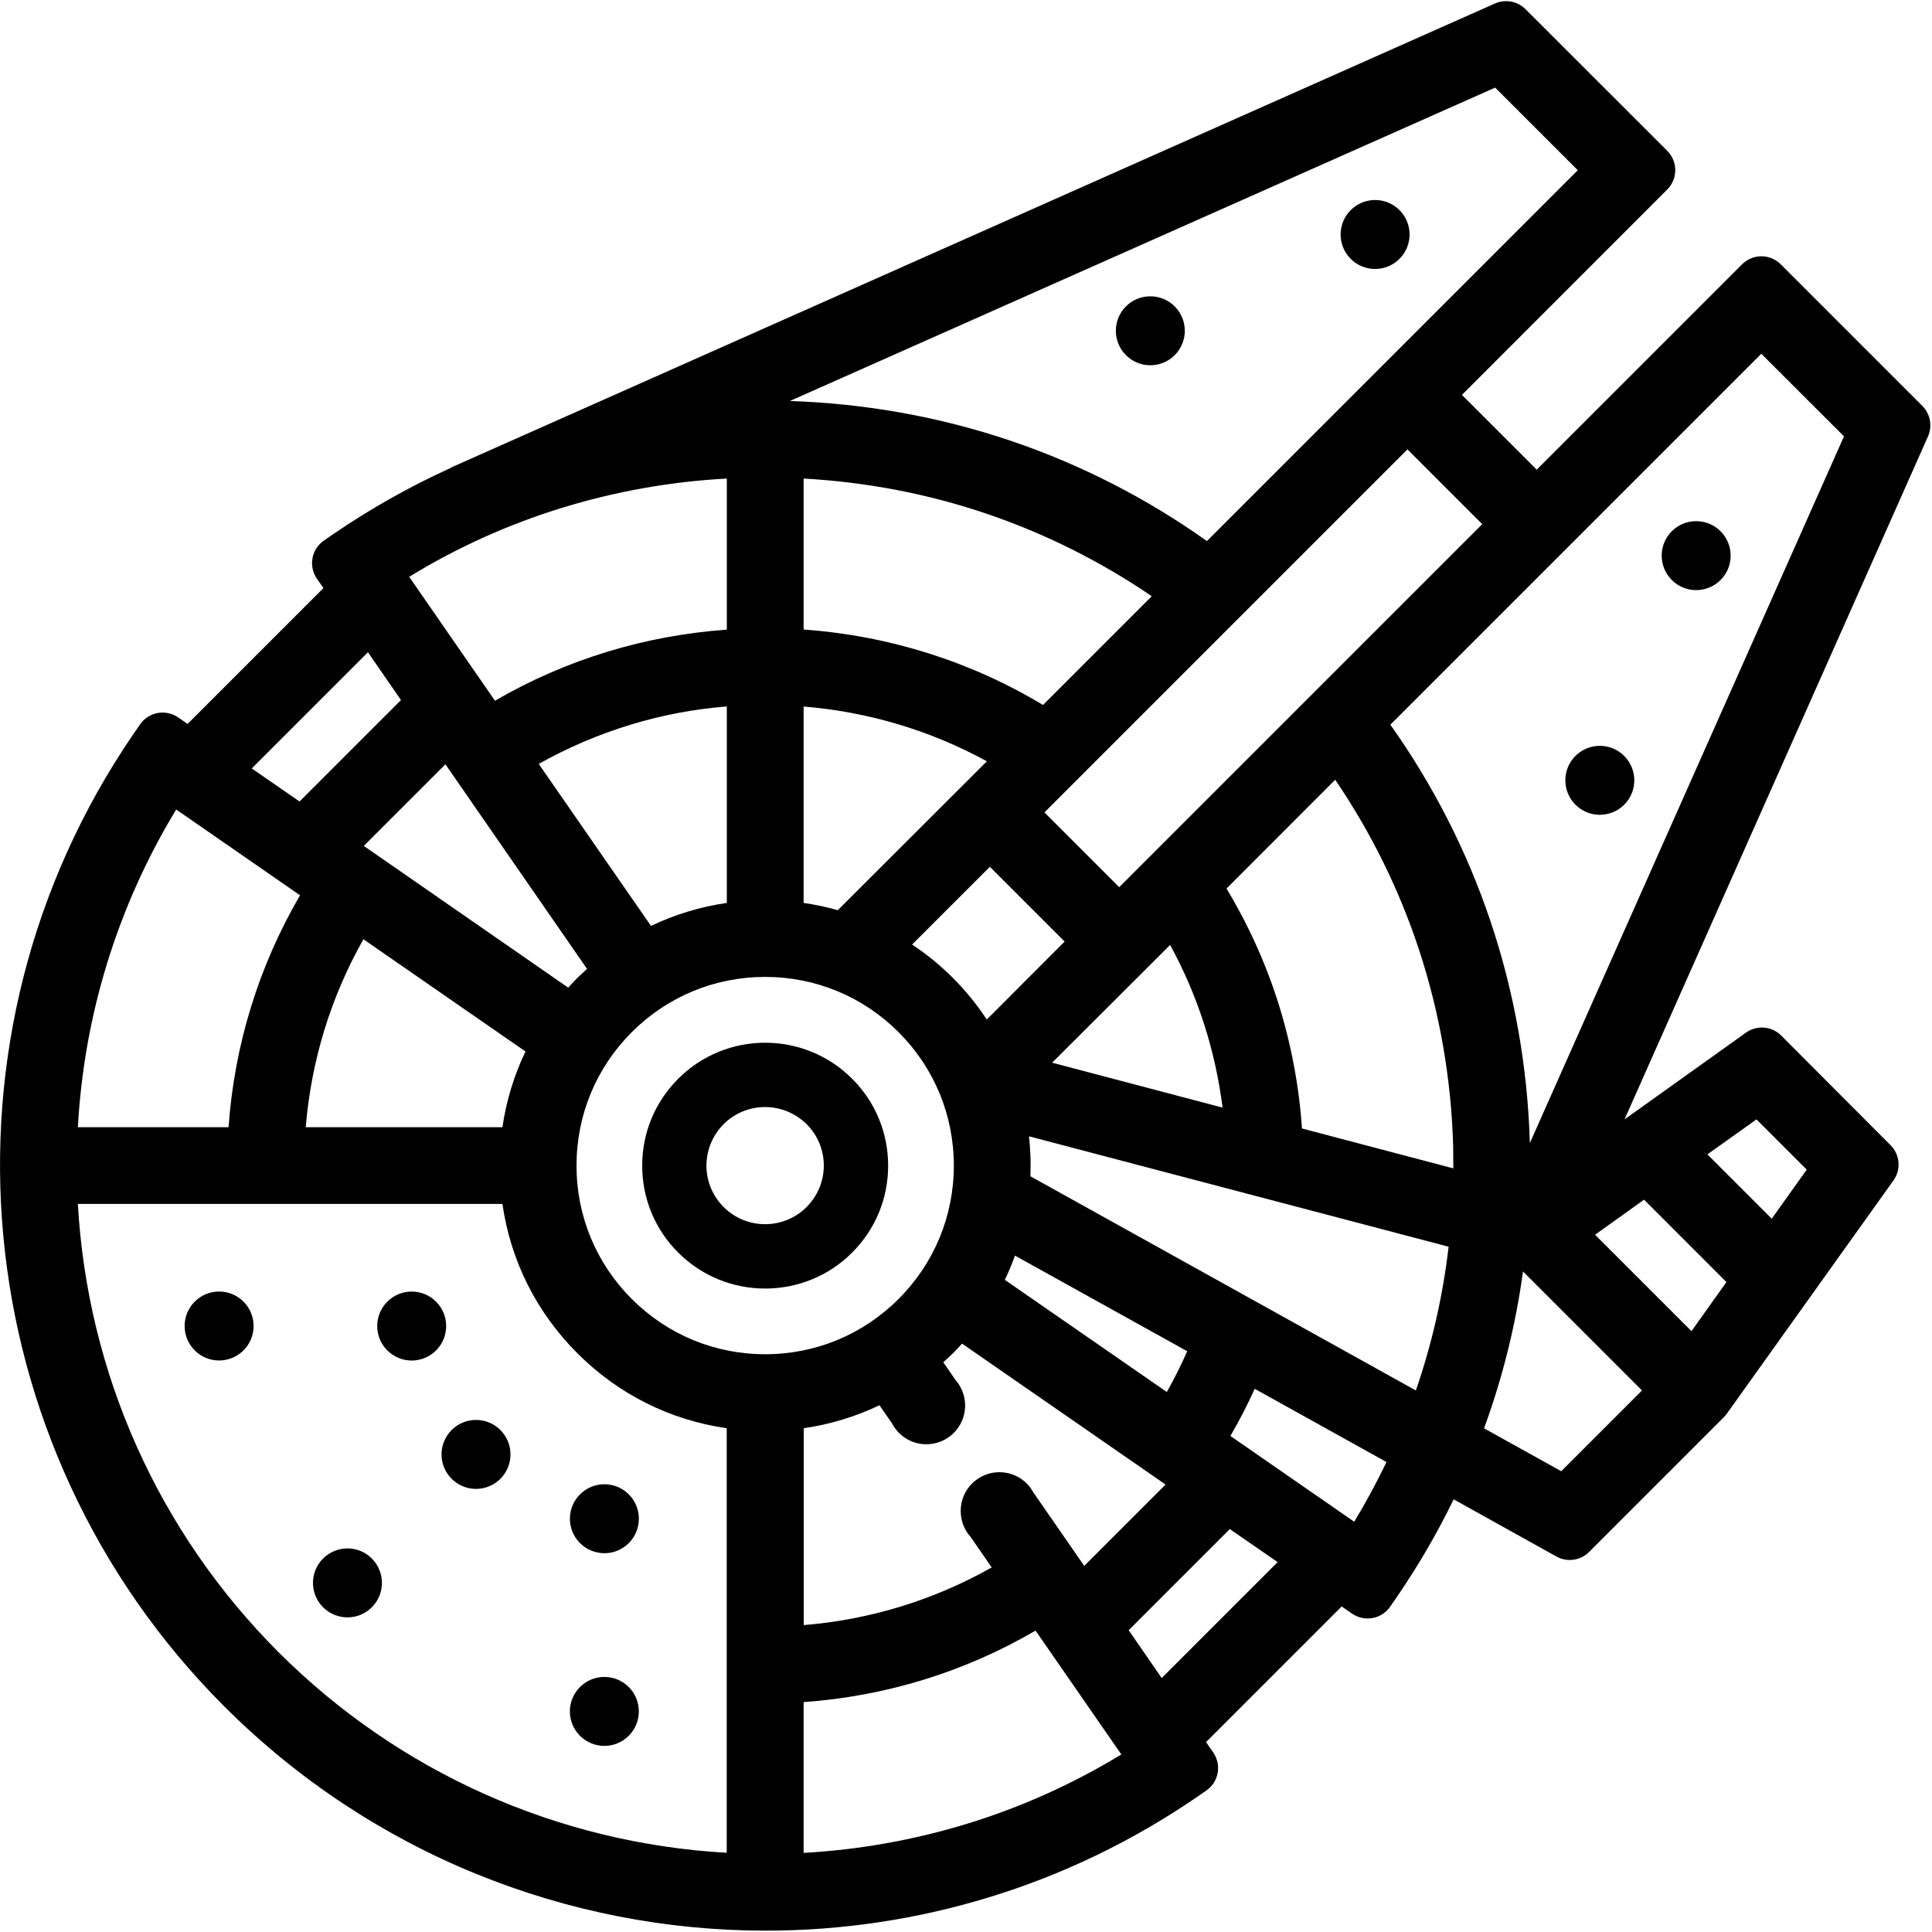 <svg xmlns="http://www.w3.org/2000/svg" xmlns:xlink="http://www.w3.org/1999/xlink" version="1.1" x="0px" y="0px" viewBox="0 0 2000 2000" style="enable-background:new 0 0 2000 2000;" xml:space="preserve"><g><path d="M702.1,1116.7c-24.1,24.1-37.3,56-37.3,90s13.2,66,37.3,90c24.8,24.8,57.4,37.2,90,37.2c32.6,0,65.3-12.4,90-37.2   c24.1-24.1,37.3-56,37.3-90s-13.2-66-37.3-90C832.5,1067,751.7,1067,702.1,1116.7z M835,1249.5c-23.7,23.7-62.2,23.7-85.9,0   c-11.4-11.4-17.8-26.7-17.8-42.9c0.1-16.2,6.4-31.4,17.8-42.9c11.8-11.8,27.4-17.7,42.9-17.7s31.1,6,43,17.7   c11.4,11.4,17.8,26.7,17.8,42.9C852.8,1222.8,846.4,1238,835,1249.5z"/><ellipse transform="matrix(0.707 -0.707 0.707 0.707 -845.851 703.622)" cx="426.4" cy="1372.8" rx="35.7" ry="35.7"/><ellipse transform="matrix(0.707 -0.707 0.707 0.707 245.425 1077.772)" cx="1423.7" cy="242.6" rx="35.7" ry="35.7"/><ellipse transform="matrix(0.707 -0.707 0.707 0.707 106.768 942.46)" cx="1191" cy="342.3" rx="35.7" ry="35.7"/><ellipse transform="matrix(0.707 -0.707 0.707 0.707 107.717 1410.161)" cx="1756.1" cy="575.1" rx="35.7" ry="35.7"/><ellipse transform="matrix(0.707 -0.707 0.707 0.707 -85.987 1407.812)" cx="1656.4" cy="807.7" rx="35.7" ry="35.7"/><ellipse transform="matrix(0.707 -0.707 0.707 0.707 -904.236 562.598)" cx="227" cy="1372.8" rx="35.7" ry="35.7"/><ellipse transform="matrix(0.707 -0.707 0.707 0.707 -1053.335 734.494)" cx="359.9" cy="1638.7" rx="35.7" ry="35.7"/><ellipse transform="matrix(0.707 -0.707 0.707 0.707 -1069.545 961.495)" cx="625.9" cy="1771.8" rx="35.7" ry="35.7"/><ellipse transform="matrix(0.707 -0.707 0.707 0.707 -920.318 789.627)" cx="493" cy="1505.7" rx="35.7" ry="35.7"/><ellipse transform="matrix(0.707 -0.707 0.707 0.707 -928.461 903.077)" cx="625.9" cy="1572.3" rx="35.7" ry="35.7"/><path d="M1990,420.2l-146.6-146.6c-5.3-5.3-12.5-8.3-20-8.3s-14.7,3-20,8.3l-212.6,212.6l-77.4-77.4l212.5-212.6   c11.1-11.1,11.1-29,0-40.1L1579.2,9.5c-8.3-8.3-20.8-10.6-31.6-5.9L468.9,483.1c-1.1,0.5-2.1,1-3.2,1.7   c-42,19.1-82.7,42.1-121,68.3l-9.4,6.5c-6.2,4.3-10.5,10.8-11.8,18.2c-1.4,7.4,0.3,15.1,4.6,21.3l6.7,9.7L194.2,749.4l-9.7-6.7   c-6.2-4.3-13.9-5.9-21.3-4.6c-7.4,1.4-14,5.6-18.2,11.8l-6.5,9.4c-215.4,314-176,737.6,93.7,1007.2   c37.7,37.7,79.3,71.7,123.5,100.9c43.3,28.6,89.6,53.1,137.6,72.6c47.4,19.3,96.9,34.1,147.2,43.9c50,9.8,101.3,14.7,152.2,14.7   c78.4,0,156-11.6,230.7-34.4c76.8-23.4,149.4-58.5,215.9-104.1l9.4-6.5c6.2-4.3,10.5-10.8,11.8-18.2c1.4-7.4-0.3-15.1-4.6-21.3   l-7.4-10.7l140.4-140.4l10.7,7.4c6.2,4.3,13.9,5.9,21.3,4.6c7.4-1.4,14-5.6,18.2-11.8l6.5-9.4c22.4-32.6,42.3-66.8,59.2-101.7   l106.4,59.2c11.1,6.2,24.9,4.2,33.8-4.7l139.7-139.7c1.1-1.1,2.1-2.3,3-3.6l172.4-241.3c8.1-11.3,6.8-26.7-3-36.5L1843.9,1072   c-9.8-9.8-25.2-11.1-36.5-3l-125.7,89.8l314.1-706.9C2000.6,441.1,1998.3,428.5,1990,420.2z M1827.8,361.6   C1827.8,361.6,1827.8,361.6,1827.8,361.6C1827.8,361.6,1827.8,361.6,1827.8,361.6L1827.8,361.6z M1534.4,542.6l-375.8,375.8   l-77.4-77.4l375.8-375.8L1534.4,542.6z M1004.9,1591.2l21.7,31.4c-29.7,16.8-61.3,30.4-93.9,40.4c-32.6,10-66.4,16.5-100.7,19.3   v-203.8c27.3-4,53.6-11.9,78.4-23.8l13.1,18.9c6.7,12.8,20.1,21.5,35.5,21.5c22.1,0,40.1-17.9,40.1-40.1c0-10.2-3.8-19.4-10-26.5   l-12.6-18.3c3.5-3.2,6.8-6.2,9.9-9.2c0.1-0.1,0.2-0.2,0.2-0.2c3.3-3.3,6.4-6.6,9.3-9.9l210.7,145.9l-84.2,84.2l-52.5-75.8   c-1.5-2.7-3.2-5.2-5.2-7.5l-0.3-0.4l0,0c-7.3-8.2-18-13.3-29.8-13.3c-22.1,0-40.1,17.9-40.1,40.1   C994.5,1574.6,998.4,1584,1004.9,1591.2z M1040.2,1324.9c4-8.3,7.5-16.7,10.5-25.1l178.3,99c-6.4,14.5-13.5,28.6-21.1,42.2   L1040.2,1324.9z M1021.5,1055.4c-10.2-15.5-22-30-35.1-43.1c-12.9-12.9-27-24.5-42.2-34.5l80.5-80.5l77.4,77.4L1021.5,1055.4z    M929.9,749.8c31.9,9.5,62.7,22.4,91.7,38.3L867.3,942.2c-11.8-3.3-23.6-5.8-35.4-7.5V731.4C865.2,734.1,898.1,740.3,929.9,749.8z    M831.9,651.7V495.4c65,3.6,128.7,15.8,189.4,36.4c60.4,20.5,117.9,49.2,171,85.4l-112.6,112.6   C1005.2,684.8,919.7,657.9,831.9,651.7z M1211.3,978.2c14.3,26.1,26.1,53.7,35.2,82c9,28,15.4,57.1,19.1,86.4l-176.4-46.5   L1211.3,978.2z M1547.8,90.7l85.5,85.5l-383.9,383.9c-62.7-44.5-131.1-79.5-203.4-103.9c-73.2-24.7-149.9-38.5-228.3-41.1   L1547.8,90.7z M581.5,525.8c55.2-17,112.6-27.3,170.9-30.4v156.4c-41.9,3-83.4,10.6-123.4,22.8c-40.8,12.4-80,29.5-116.6,50.8   l-88.8-128.3C473.2,566.7,526.3,542.8,581.5,525.8z M376.6,875.7l84.5-84.5l146.6,211.8c-3.5,3.2-6.8,6.3-10,9.3   c-3.3,3.3-6.4,6.7-9.5,10.1L376.6,875.7z M544,1088.5c-11.9,24.7-19.9,51-23.9,78.4H316.5c2.8-34.3,9.3-68.1,19.3-100.7   c10-32.6,23.6-64.2,40.4-93.9L544,1088.5z M557.7,790.8c29.9-16.8,61.7-30.4,94.7-40.5c32.4-9.9,66-16.3,100-19v203.4   c-27.3,4-53.7,11.9-78.5,23.8L557.7,790.8z M380.9,675.2l34.2,49.5l-105,105l-49.5-34.2L380.9,675.2z M110.6,998.1   c17.2-56.1,41.3-109.9,71.8-160.1l128.2,88.8c-21.3,36.5-38.4,75.4-50.8,115.7c-12.4,40.2-20.2,82-23.2,124.4H80.6   C83.8,1109.5,93.8,1052.8,110.6,998.1z M752.3,1918c-175.1-9.9-339.7-83.5-464-207.7c-124.2-124.2-197.8-288.7-207.7-464h439.5   c8.5,58.9,35.2,112.2,77.6,154.6c42.4,42.4,95.7,69.1,154.6,77.6V1918z M792.1,1401.9c-52.2,0-101.2-20.3-138.1-57.2   c-36.9-36.9-57.2-85.9-57.2-138.1c0-52.2,20.3-101.2,57.2-138.1c36.9-36.9,85.9-57.2,138.1-57.2c52.2,0,101.2,20.3,138.1,57.2   c36.9,36.9,57.2,85.9,57.2,138.1c0,52.2-20.3,101.2-57.2,138.1C893.3,1381.6,844.3,1401.9,792.1,1401.9z M1000.6,1888.1   c-54.7,16.7-111.4,26.8-168.7,30V1762c42.3-3,84.1-10.8,124.4-23.2c40.3-12.4,79.2-29.5,115.7-50.8l88.8,128.2   C1110.5,1846.8,1056.7,1871,1000.6,1888.1z M1202.6,1737.1l-34.2-49.5l104.7-104.7l49.5,34.2L1202.6,1737.1z M1401.9,1575.3   l-128.2-88.8c9.1-15.6,17.5-31.9,25.2-48.8l136.4,75.8C1424.9,1535.1,1413.7,1555.8,1401.9,1575.3z M1465.7,1439.4l-399-221.7   c0.1-3.4,0.2-7,0.2-11c0-9.9-0.6-20.1-1.7-30.4l434.4,114.3C1493.7,1341.3,1482.3,1391.3,1465.7,1439.4z M1504.5,1209.5   l-156.7-41.3c-3-43.9-11.2-87.4-24.3-129.2c-13.1-41.6-31.2-81.6-53.8-119.2l112.5-112.6c37.2,54.7,66.4,114,86.9,176.4   c21.3,64.9,33.2,133.1,35.2,202.5C1504.4,1193.2,1504.5,1200.6,1504.5,1209.5z M1616.2,1523l-79.9-44.4   c19.2-52.6,32.8-107.1,40.3-162.4l123.2,123.2L1616.2,1523z M1818.3,1158.8l52,52l-36.2,50.8l-66.6-66.6L1818.3,1158.8z    M1701.9,1241.9l85.3,85.3L1751,1378l-99.8-99.8L1701.9,1241.9z M1583.7,1183.3c-2.3-78.9-16.1-156.4-40.9-230.1   c-24.3-72.1-59.1-140.4-103.5-203l384-384l85.6,85.5L1583.7,1183.3z"/></g></svg>